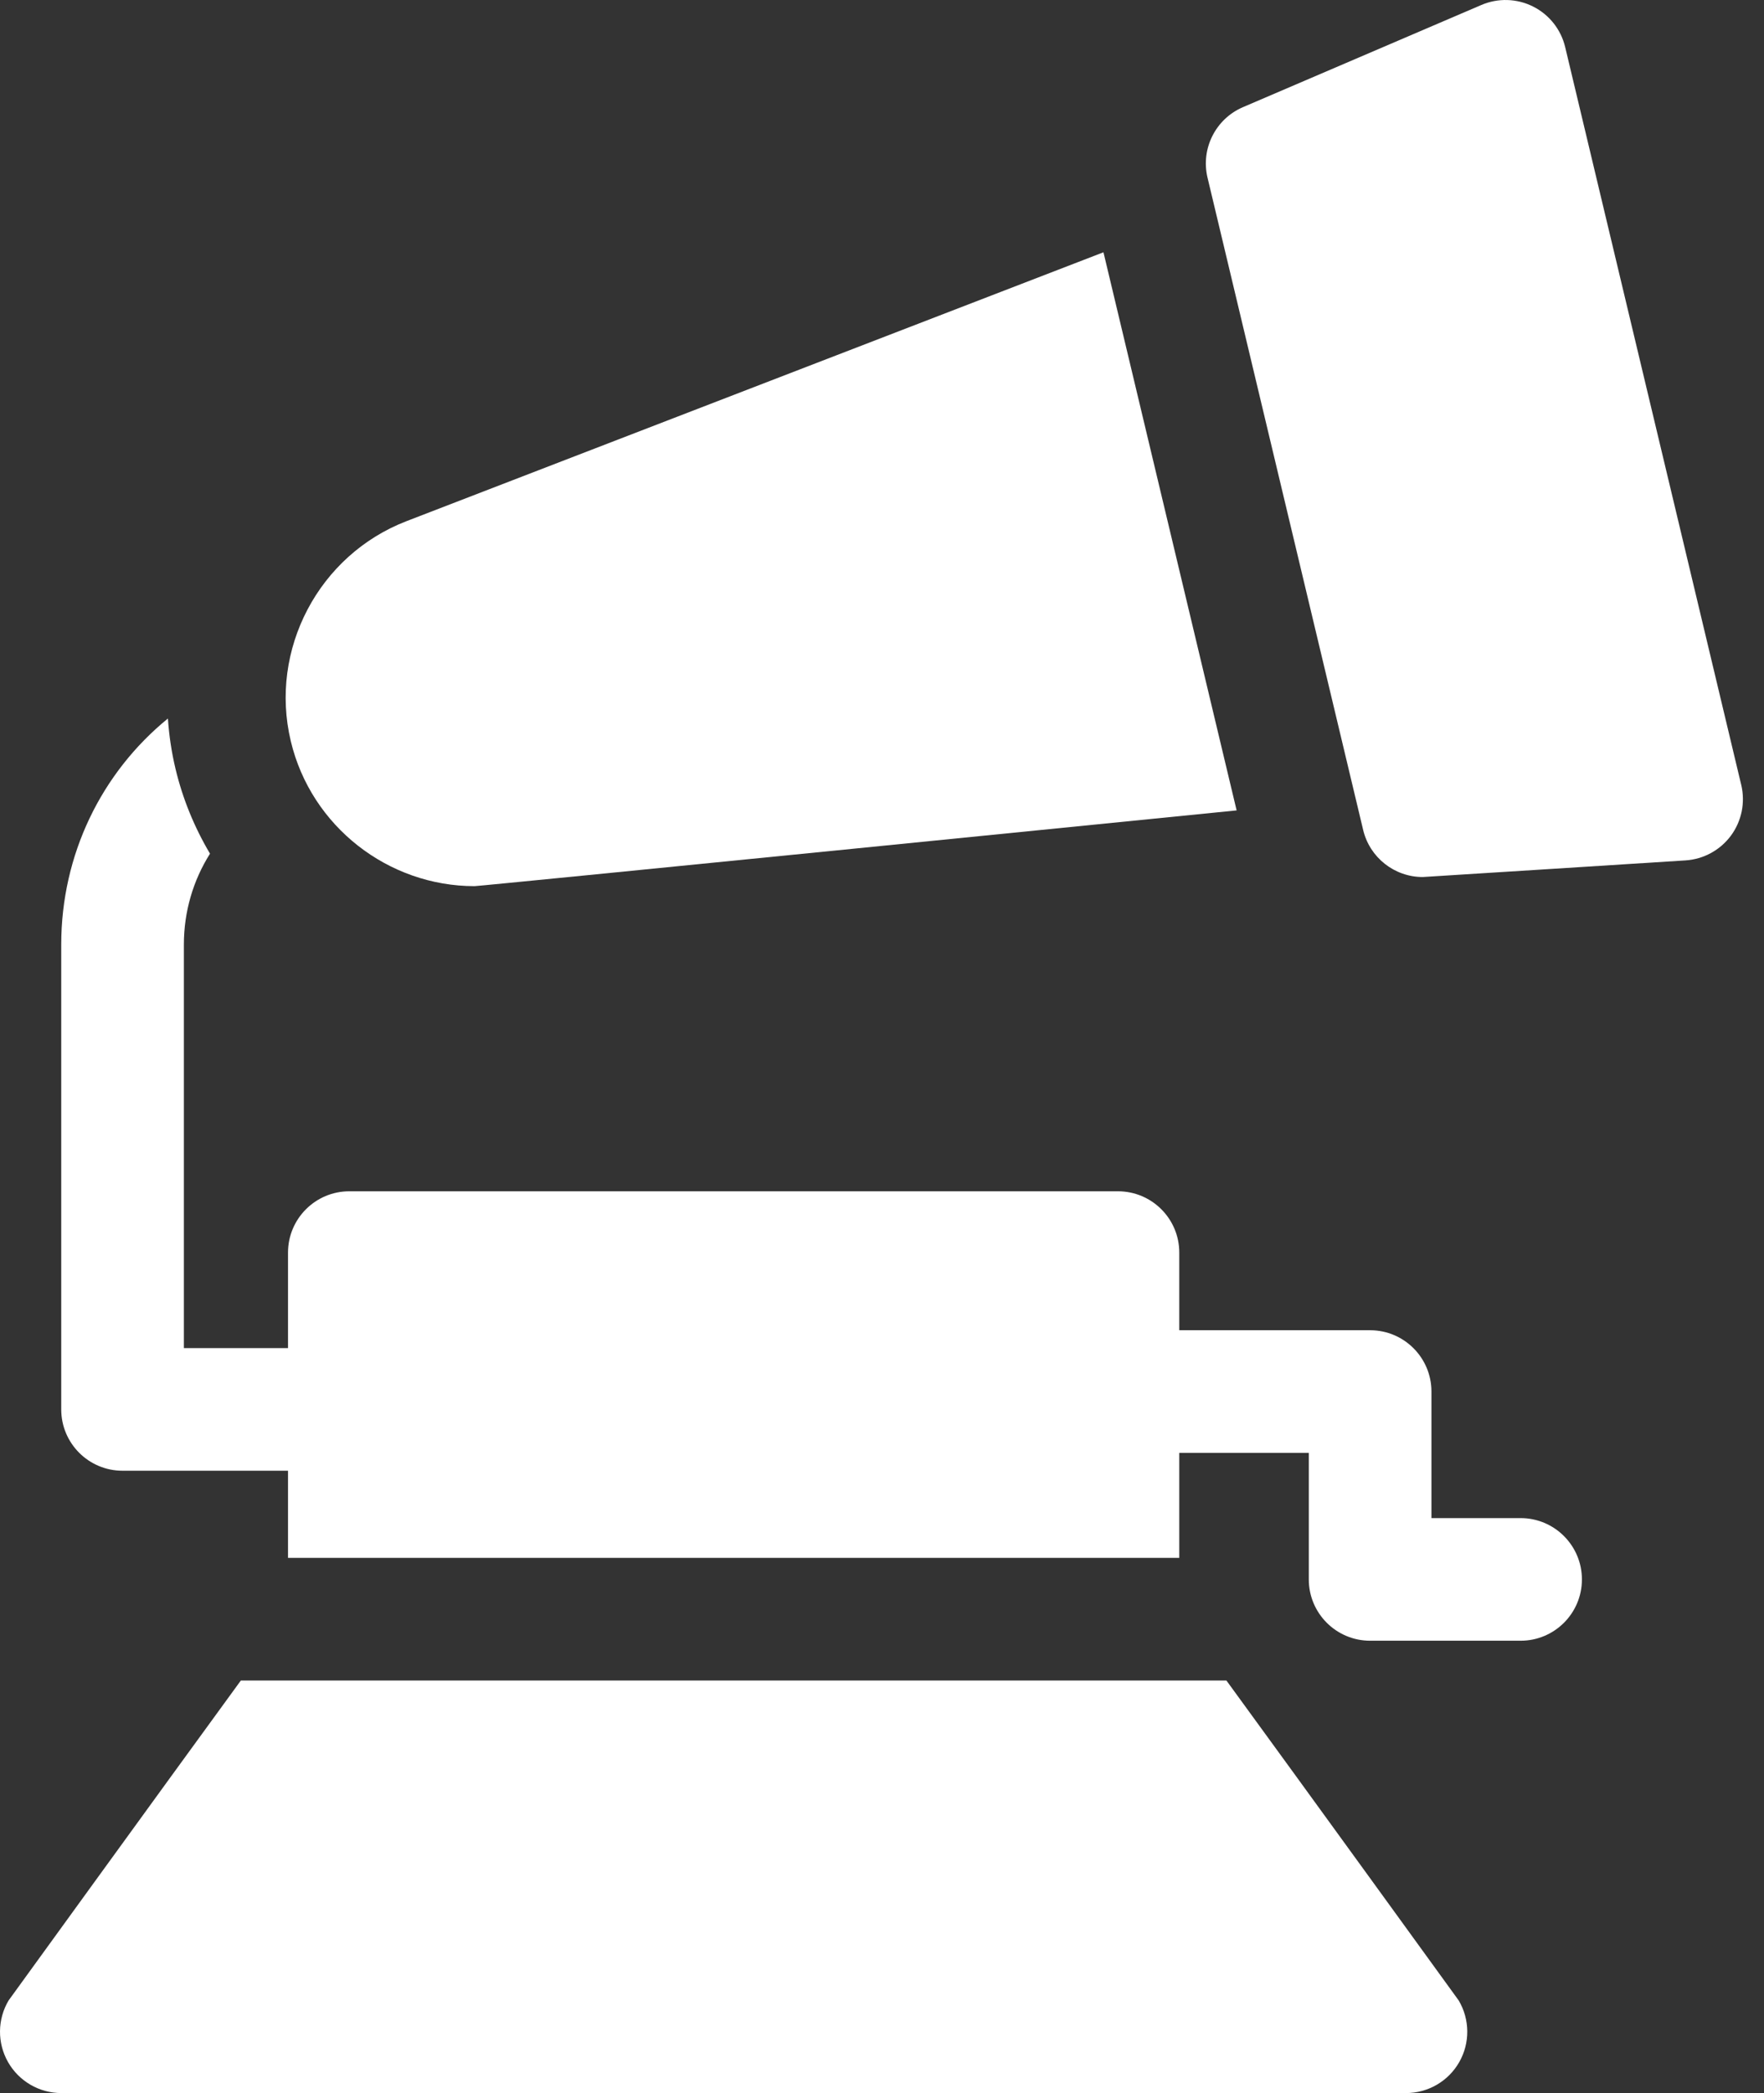 <svg width="59" height="70" viewBox="0 0 59 70" fill="none" xmlns="http://www.w3.org/2000/svg">
<rect x="0" y="0" width="59" height="70" fill="#333333" stroke="none"/>
<path d="M0.288 66.902C-0.089 67.536 -0.096 68.323 0.269 68.964C0.633 69.604 1.314 70 2.051 70H47.025C47.762 70 48.443 69.604 48.807 68.964C49.172 68.323 49.164 67.536 48.788 66.902C48.788 66.902 43.685 59.856 41.02 56.203H8.055C5.391 59.856 0.288 66.902 0.288 66.902Z" fill="white"/>
<path d="M5.616 24.03C3.387 25.848 2.048 28.587 2.048 31.591V47.136C2.048 48.269 2.966 49.187 4.099 49.187H9.633V52.101H39.443V48.59H43.775V52.822C43.775 53.954 44.694 54.872 45.826 54.872H50.859C51.992 54.872 52.91 53.954 52.91 52.822C52.91 51.689 51.992 50.771 50.859 50.771H47.877V46.539C47.877 45.406 46.959 44.488 45.826 44.488H39.443V41.892C39.443 40.759 38.525 39.841 37.392 39.841H11.684C10.551 39.841 9.633 40.759 9.633 41.892V45.086H6.15V31.591C6.15 30.482 6.464 29.436 7.024 28.55C6.501 27.669 6.108 26.71 5.869 25.707C5.736 25.149 5.654 24.588 5.616 24.03Z" fill="white"/>
<path d="M36.907 8.437L13.595 17.43C10.659 18.563 8.995 21.726 9.726 24.787C10.407 27.643 12.986 29.636 15.871 29.636C16.079 29.636 41.361 27.103 41.361 27.103L36.907 8.437Z" fill="white"/>
<path d="M52.35 1.575C52.21 0.987 51.817 0.49 51.277 0.219C50.737 -0.053 50.104 -0.072 49.548 0.166C49.548 0.166 46.191 1.603 41.575 3.583C40.657 3.976 40.156 4.973 40.388 5.943L45.593 27.756C45.814 28.684 46.644 29.331 47.586 29.331C47.63 29.331 56.375 28.775 56.375 28.775C56.978 28.736 57.534 28.433 57.894 27.947C58.253 27.46 58.379 26.84 58.239 26.252L52.35 1.575Z" fill="white"/>
</svg>
